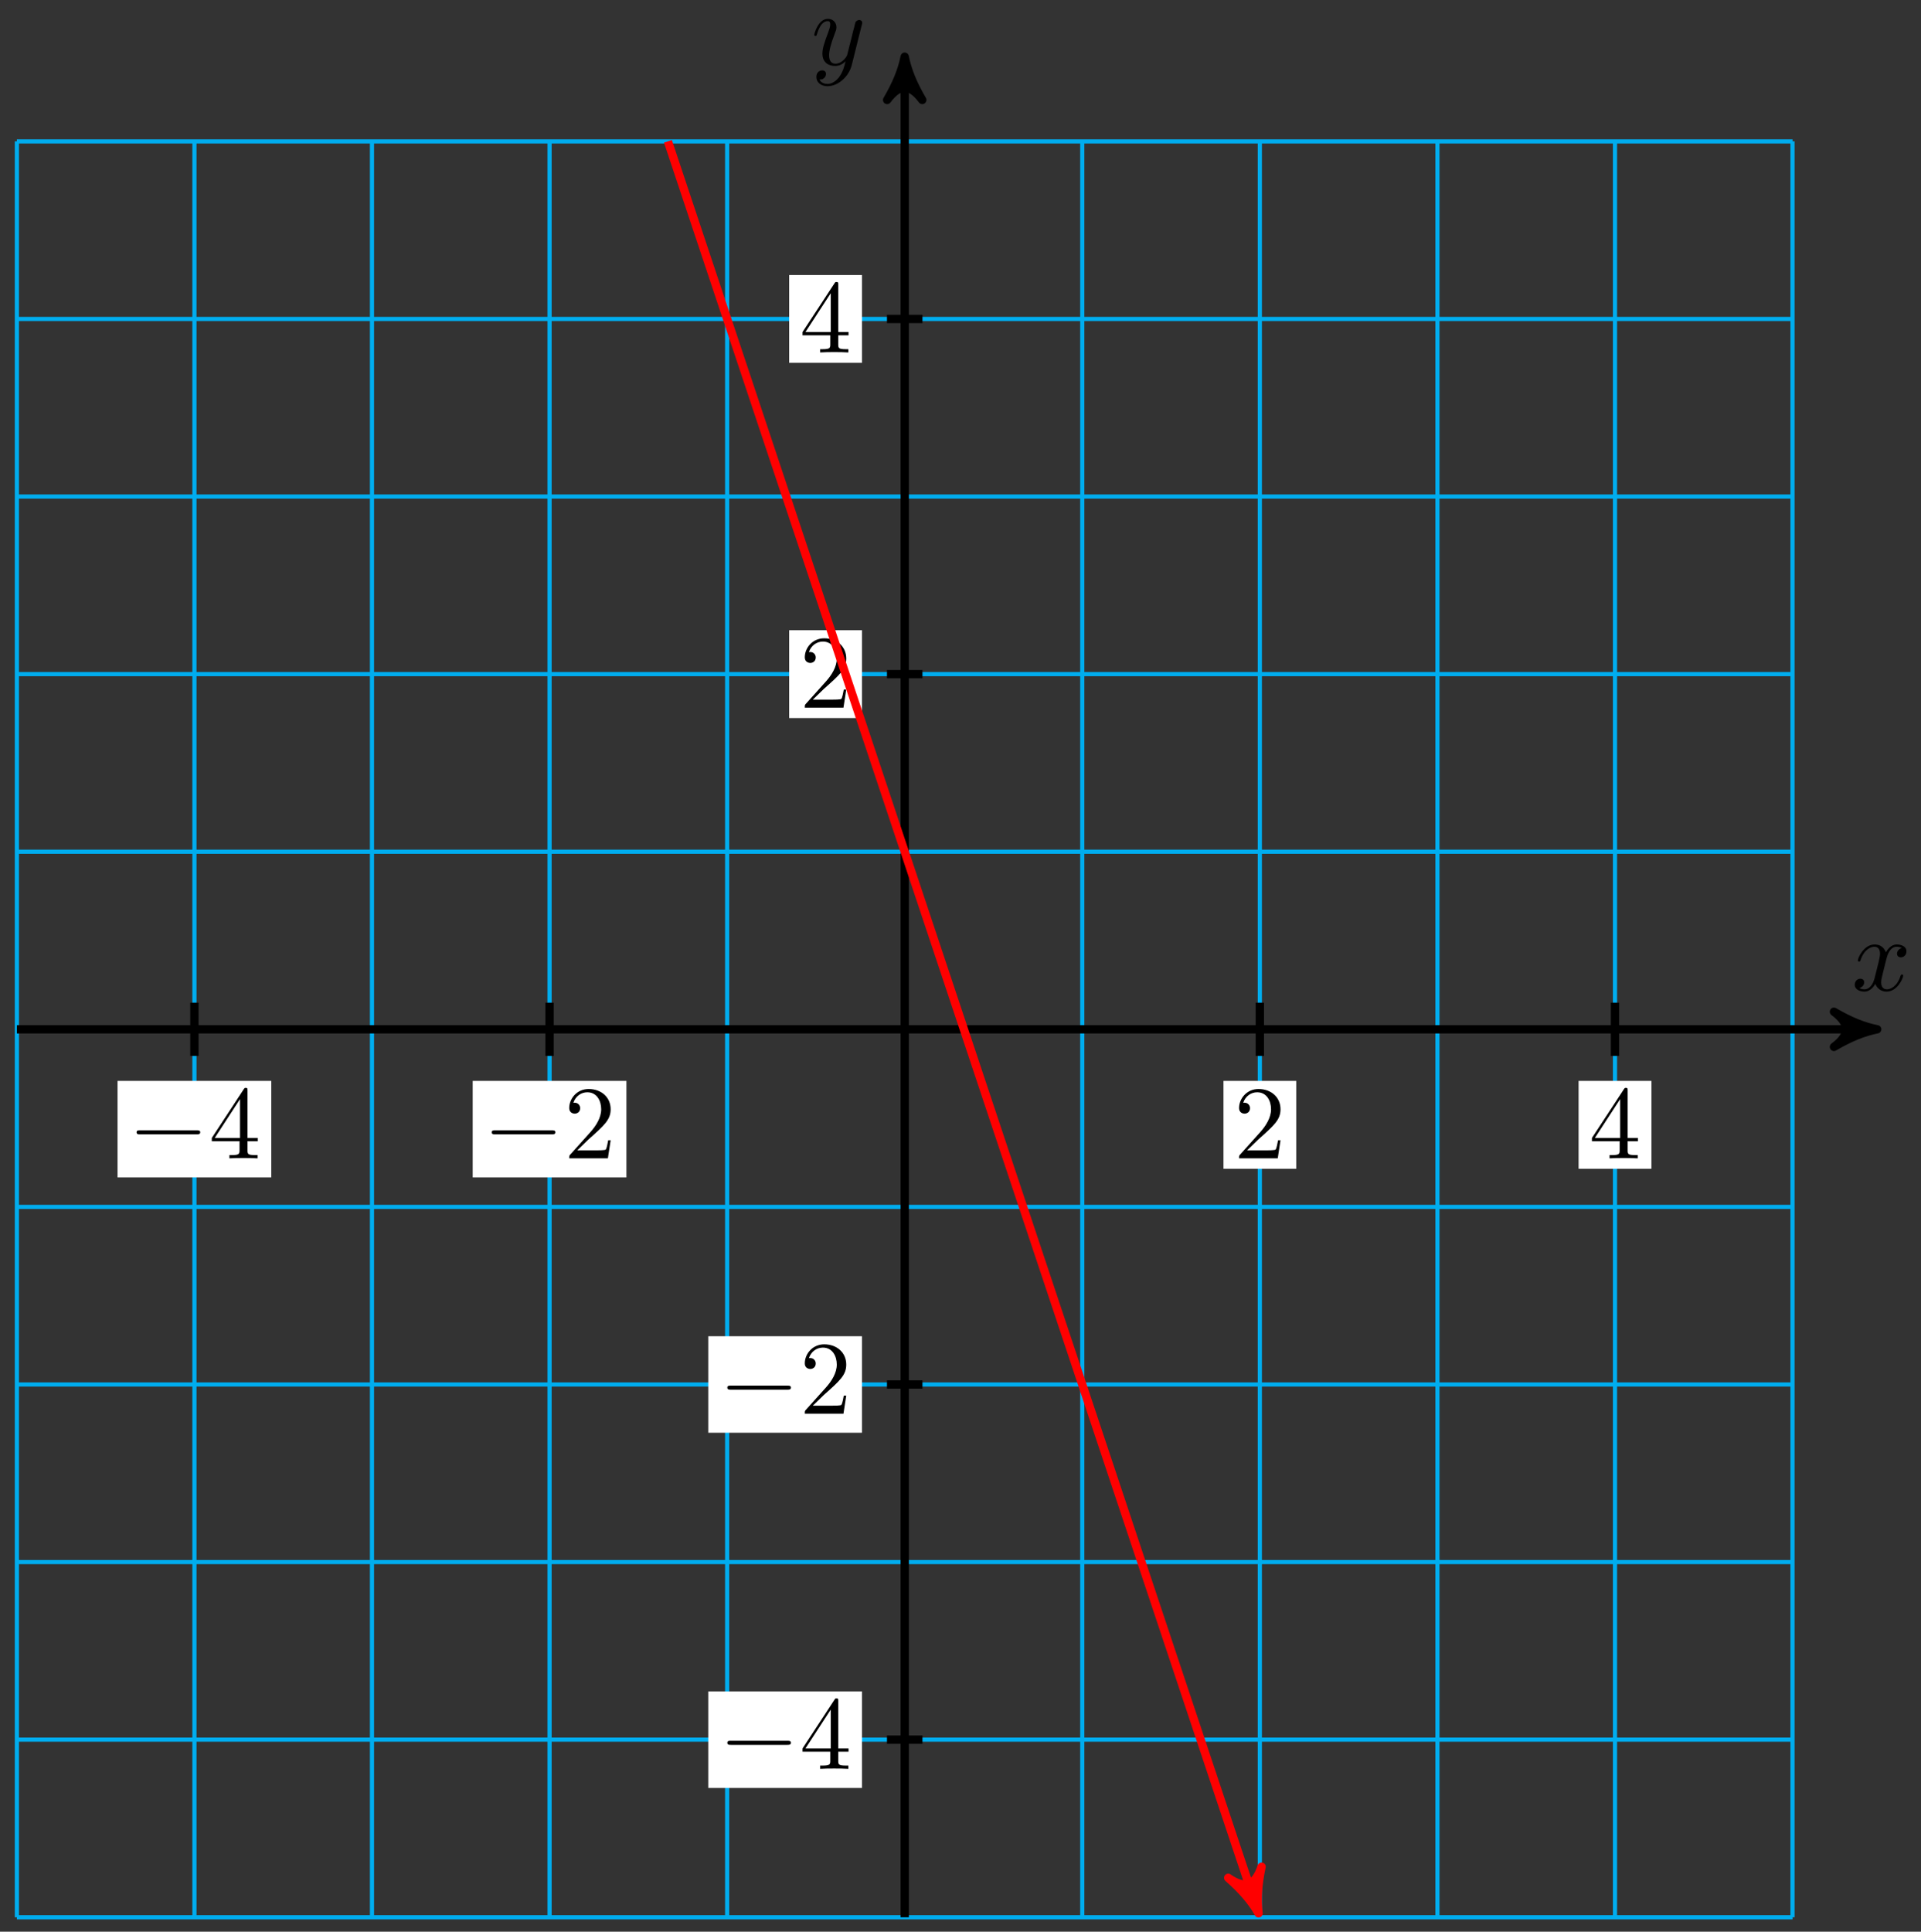 <?xml version="1.0" encoding="UTF-8"?>
<svg xmlns="http://www.w3.org/2000/svg" xmlns:xlink="http://www.w3.org/1999/xlink" width="184pt" height="185pt" viewBox="0 0 184 185" version="1.1">
<rect x="0" y="0" width="184" height="185" fill="#333333" stroke="none"/>
<defs>
<g>
<symbol overflow="visible" id="glyph0-0">
<path style="stroke:none;" d=""/>
</symbol>
<symbol overflow="visible" id="glyph0-1">
<path style="stroke:none;" d="M 3.328 -3.016 C 3.391 -3.266 3.625 -4.188 4.312 -4.188 C 4.359 -4.188 4.609 -4.188 4.812 -4.062 C 4.531 -4 4.344 -3.766 4.344 -3.516 C 4.344 -3.359 4.453 -3.172 4.719 -3.172 C 4.938 -3.172 5.25 -3.344 5.25 -3.75 C 5.25 -4.266 4.672 -4.406 4.328 -4.406 C 3.75 -4.406 3.406 -3.875 3.281 -3.656 C 3.031 -4.312 2.5 -4.406 2.203 -4.406 C 1.172 -4.406 0.594 -3.125 0.594 -2.875 C 0.594 -2.766 0.703 -2.766 0.719 -2.766 C 0.797 -2.766 0.828 -2.797 0.844 -2.875 C 1.188 -3.938 1.844 -4.188 2.188 -4.188 C 2.375 -4.188 2.719 -4.094 2.719 -3.516 C 2.719 -3.203 2.547 -2.547 2.188 -1.141 C 2.031 -0.531 1.672 -0.109 1.234 -0.109 C 1.172 -0.109 0.953 -0.109 0.734 -0.234 C 0.984 -0.297 1.203 -0.5 1.203 -0.781 C 1.203 -1.047 0.984 -1.125 0.844 -1.125 C 0.531 -1.125 0.297 -0.875 0.297 -0.547 C 0.297 -0.094 0.781 0.109 1.219 0.109 C 1.891 0.109 2.25 -0.594 2.266 -0.641 C 2.391 -0.281 2.75 0.109 3.344 0.109 C 4.375 0.109 4.938 -1.172 4.938 -1.422 C 4.938 -1.531 4.859 -1.531 4.828 -1.531 C 4.734 -1.531 4.719 -1.484 4.688 -1.422 C 4.359 -0.344 3.688 -0.109 3.375 -0.109 C 2.984 -0.109 2.828 -0.422 2.828 -0.766 C 2.828 -0.984 2.875 -1.203 2.984 -1.641 Z M 3.328 -3.016 "/>
</symbol>
<symbol overflow="visible" id="glyph0-2">
<path style="stroke:none;" d="M 4.844 -3.797 C 4.891 -3.938 4.891 -3.953 4.891 -4.031 C 4.891 -4.203 4.75 -4.297 4.594 -4.297 C 4.5 -4.297 4.344 -4.234 4.25 -4.094 C 4.234 -4.031 4.141 -3.734 4.109 -3.547 C 4.031 -3.297 3.969 -3.016 3.906 -2.75 L 3.453 -0.953 C 3.422 -0.812 2.984 -0.109 2.328 -0.109 C 1.828 -0.109 1.719 -0.547 1.719 -0.922 C 1.719 -1.375 1.891 -2 2.219 -2.875 C 2.375 -3.281 2.422 -3.391 2.422 -3.594 C 2.422 -4.031 2.109 -4.406 1.609 -4.406 C 0.656 -4.406 0.297 -2.953 0.297 -2.875 C 0.297 -2.766 0.391 -2.766 0.406 -2.766 C 0.516 -2.766 0.516 -2.797 0.562 -2.953 C 0.844 -3.891 1.234 -4.188 1.578 -4.188 C 1.656 -4.188 1.828 -4.188 1.828 -3.875 C 1.828 -3.625 1.719 -3.359 1.656 -3.172 C 1.25 -2.109 1.078 -1.547 1.078 -1.078 C 1.078 -0.188 1.703 0.109 2.297 0.109 C 2.688 0.109 3.016 -0.062 3.297 -0.344 C 3.172 0.172 3.047 0.672 2.656 1.203 C 2.391 1.531 2.016 1.828 1.562 1.828 C 1.422 1.828 0.969 1.797 0.797 1.406 C 0.953 1.406 1.094 1.406 1.219 1.281 C 1.328 1.203 1.422 1.062 1.422 0.875 C 1.422 0.562 1.156 0.531 1.062 0.531 C 0.828 0.531 0.5 0.688 0.5 1.172 C 0.5 1.672 0.938 2.047 1.562 2.047 C 2.578 2.047 3.609 1.141 3.891 0.016 Z M 4.844 -3.797 "/>
</symbol>
<symbol overflow="visible" id="glyph1-0">
<path style="stroke:none;" d=""/>
</symbol>
<symbol overflow="visible" id="glyph1-1">
<path style="stroke:none;" d="M 1.266 -0.766 L 2.328 -1.797 C 3.875 -3.172 4.469 -3.703 4.469 -4.703 C 4.469 -5.844 3.578 -6.641 2.359 -6.641 C 1.234 -6.641 0.5 -5.719 0.5 -4.828 C 0.5 -4.281 1 -4.281 1.031 -4.281 C 1.203 -4.281 1.547 -4.391 1.547 -4.812 C 1.547 -5.062 1.359 -5.328 1.016 -5.328 C 0.938 -5.328 0.922 -5.328 0.891 -5.312 C 1.109 -5.969 1.656 -6.328 2.234 -6.328 C 3.141 -6.328 3.562 -5.516 3.562 -4.703 C 3.562 -3.906 3.078 -3.125 2.516 -2.5 L 0.609 -0.375 C 0.5 -0.266 0.5 -0.234 0.5 0 L 4.203 0 L 4.469 -1.734 L 4.234 -1.734 C 4.172 -1.438 4.109 -1 4 -0.844 C 3.938 -0.766 3.281 -0.766 3.062 -0.766 Z M 1.266 -0.766 "/>
</symbol>
<symbol overflow="visible" id="glyph1-2">
<path style="stroke:none;" d="M 2.938 -1.641 L 2.938 -0.781 C 2.938 -0.422 2.906 -0.312 2.172 -0.312 L 1.969 -0.312 L 1.969 0 C 2.375 -0.031 2.891 -0.031 3.312 -0.031 C 3.734 -0.031 4.25 -0.031 4.672 0 L 4.672 -0.312 L 4.453 -0.312 C 3.719 -0.312 3.703 -0.422 3.703 -0.781 L 3.703 -1.641 L 4.688 -1.641 L 4.688 -1.953 L 3.703 -1.953 L 3.703 -6.484 C 3.703 -6.688 3.703 -6.75 3.531 -6.75 C 3.453 -6.75 3.422 -6.75 3.344 -6.625 L 0.281 -1.953 L 0.281 -1.641 Z M 2.984 -1.953 L 0.562 -1.953 L 2.984 -5.672 Z M 2.984 -1.953 "/>
</symbol>
<symbol overflow="visible" id="glyph2-0">
<path style="stroke:none;" d=""/>
</symbol>
<symbol overflow="visible" id="glyph2-1">
<path style="stroke:none;" d="M 6.562 -2.297 C 6.734 -2.297 6.922 -2.297 6.922 -2.5 C 6.922 -2.688 6.734 -2.688 6.562 -2.688 L 1.172 -2.688 C 1 -2.688 0.828 -2.688 0.828 -2.5 C 0.828 -2.297 1 -2.297 1.172 -2.297 Z M 6.562 -2.297 "/>
</symbol>
</g>
</defs>
<g id="surface1">
<path style="fill:none;stroke-width:0.399;stroke-linecap:butt;stroke-linejoin:miter;stroke:rgb(0%,67.839%,93.729%);stroke-opacity:1;stroke-miterlimit:10;" d="M -85.04 -85.043 L 85.041 -85.043 M -85.04 -68.031 L 85.041 -68.031 M -85.04 -51.024 L 85.041 -51.024 M -85.04 -34.016 L 85.041 -34.016 M -85.04 -17.008 L 85.041 -17.008 M -85.04 -0 L 85.041 -0 M -85.04 17.008 L 85.041 17.008 M -85.04 34.016 L 85.041 34.016 M -85.04 51.023 L 85.041 51.023 M -85.04 68.031 L 85.041 68.031 M -85.04 85.035 L 85.041 85.035 M -85.04 -85.043 L -85.04 85.043 M -68.033 -85.043 L -68.033 85.043 M -51.026 -85.043 L -51.026 85.043 M -34.018 -85.043 L -34.018 85.043 M -17.007 -85.043 L -17.007 85.043 M 0 -85.043 L 0 85.043 M 17.007 -85.043 L 17.007 85.043 M 34.015 -85.043 L 34.015 85.043 M 51.026 -85.043 L 51.026 85.043 M 68.033 -85.043 L 68.033 85.043 M 85.037 -85.043 L 85.037 85.043 " transform="matrix(1,0,0,-1,86.656,98.578)"/>
<path style="fill:none;stroke-width:0.797;stroke-linecap:butt;stroke-linejoin:miter;stroke:rgb(0%,0%,0%);stroke-opacity:1;stroke-miterlimit:10;" d="M -85.04 -0 L 92.111 -0 " transform="matrix(1,0,0,-1,86.656,98.578)"/>
<path style="fill-rule:nonzero;fill:rgb(0%,0%,0%);fill-opacity:1;stroke-width:0.797;stroke-linecap:butt;stroke-linejoin:round;stroke:rgb(0%,0%,0%);stroke-opacity:1;stroke-miterlimit:10;" d="M 1.035 -0 C -0.258 0.258 -1.555 0.777 -3.109 1.683 C -1.555 0.519 -1.555 -0.52 -3.109 -1.684 C -1.555 -0.777 -0.258 -0.258 1.035 -0 Z M 1.035 -0 " transform="matrix(1,0,0,-1,178.77,98.578)"/>
<g style="fill:rgb(0%,0%,0%);fill-opacity:1;">
  <use xlink:href="#glyph0-1" x="177.357" y="94.859"/>
</g>
<path style="fill:none;stroke-width:0.797;stroke-linecap:butt;stroke-linejoin:miter;stroke:rgb(0%,0%,0%);stroke-opacity:1;stroke-miterlimit:10;" d="M 0 -85.043 L 0 92.109 " transform="matrix(1,0,0,-1,86.656,98.578)"/>
<path style="fill-rule:nonzero;fill:rgb(0%,0%,0%);fill-opacity:1;stroke-width:0.797;stroke-linecap:butt;stroke-linejoin:round;stroke:rgb(0%,0%,0%);stroke-opacity:1;stroke-miterlimit:10;" d="M 1.038 -0 C -0.259 0.258 -1.552 0.777 -3.107 1.683 C -1.552 0.519 -1.552 -0.52 -3.107 -1.684 C -1.552 -0.777 -0.259 -0.258 1.038 -0 Z M 1.038 -0 " transform="matrix(0,-1,-1,0,86.656,6.467)"/>
<g style="fill:rgb(0%,0%,0%);fill-opacity:1;">
  <use xlink:href="#glyph0-2" x="77.695" y="6.209"/>
</g>
<path style="fill:none;stroke-width:0.797;stroke-linecap:butt;stroke-linejoin:miter;stroke:rgb(0%,0%,0%);stroke-opacity:1;stroke-miterlimit:10;" d="M 34.015 2.551 L 34.015 -2.551 " transform="matrix(1,0,0,-1,86.656,98.578)"/>
<path style=" stroke:none;fill-rule:nonzero;fill:rgb(100%,100%,100%);fill-opacity:1;" d="M 117.188 111.934 L 124.16 111.934 L 124.16 103.52 L 117.188 103.52 Z M 117.188 111.934 "/>
<g style="fill:rgb(0%,0%,0%);fill-opacity:1;">
  <use xlink:href="#glyph1-1" x="118.183" y="110.937"/>
</g>
<path style="fill:none;stroke-width:0.797;stroke-linecap:butt;stroke-linejoin:miter;stroke:rgb(0%,0%,0%);stroke-opacity:1;stroke-miterlimit:10;" d="M 1.699 34.016 L -1.699 34.016 " transform="matrix(1,0,0,-1,86.656,98.578)"/>
<path style=" stroke:none;fill-rule:nonzero;fill:rgb(100%,100%,100%);fill-opacity:1;" d="M 75.59 68.77 L 82.562 68.77 L 82.562 60.355 L 75.59 60.355 Z M 75.59 68.77 "/>
<g style="fill:rgb(0%,0%,0%);fill-opacity:1;">
  <use xlink:href="#glyph1-1" x="76.587" y="67.772"/>
</g>
<path style="fill:none;stroke-width:0.797;stroke-linecap:butt;stroke-linejoin:miter;stroke:rgb(0%,0%,0%);stroke-opacity:1;stroke-miterlimit:10;" d="M 68.033 2.551 L 68.033 -2.551 " transform="matrix(1,0,0,-1,86.656,98.578)"/>
<path style=" stroke:none;fill-rule:nonzero;fill:rgb(100%,100%,100%);fill-opacity:1;" d="M 151.203 111.934 L 158.18 111.934 L 158.18 103.52 L 151.203 103.52 Z M 151.203 111.934 "/>
<g style="fill:rgb(0%,0%,0%);fill-opacity:1;">
  <use xlink:href="#glyph1-2" x="152.2" y="110.937"/>
</g>
<path style="fill:none;stroke-width:0.797;stroke-linecap:butt;stroke-linejoin:miter;stroke:rgb(0%,0%,0%);stroke-opacity:1;stroke-miterlimit:10;" d="M 1.699 68.031 L -1.699 68.031 " transform="matrix(1,0,0,-1,86.656,98.578)"/>
<path style=" stroke:none;fill-rule:nonzero;fill:rgb(100%,100%,100%);fill-opacity:1;" d="M 75.59 34.75 L 82.562 34.75 L 82.562 26.34 L 75.59 26.34 Z M 75.59 34.75 "/>
<g style="fill:rgb(0%,0%,0%);fill-opacity:1;">
  <use xlink:href="#glyph1-2" x="76.587" y="33.755"/>
</g>
<path style="fill:none;stroke-width:0.797;stroke-linecap:butt;stroke-linejoin:miter;stroke:rgb(0%,0%,0%);stroke-opacity:1;stroke-miterlimit:10;" d="M -34.018 2.551 L -34.018 -2.551 " transform="matrix(1,0,0,-1,86.656,98.578)"/>
<path style=" stroke:none;fill-rule:nonzero;fill:rgb(100%,100%,100%);fill-opacity:1;" d="M 45.277 112.762 L 60 112.762 L 60 103.52 L 45.277 103.52 Z M 45.277 112.762 "/>
<g style="fill:rgb(0%,0%,0%);fill-opacity:1;">
  <use xlink:href="#glyph2-1" x="46.273" y="110.937"/>
</g>
<g style="fill:rgb(0%,0%,0%);fill-opacity:1;">
  <use xlink:href="#glyph1-1" x="54.022" y="110.937"/>
</g>
<path style="fill:none;stroke-width:0.797;stroke-linecap:butt;stroke-linejoin:miter;stroke:rgb(0%,0%,0%);stroke-opacity:1;stroke-miterlimit:10;" d="M 1.699 -34.016 L -1.699 -34.016 " transform="matrix(1,0,0,-1,86.656,98.578)"/>
<path style=" stroke:none;fill-rule:nonzero;fill:rgb(100%,100%,100%);fill-opacity:1;" d="M 67.84 137.215 L 82.562 137.215 L 82.562 127.973 L 67.84 127.973 Z M 67.84 137.215 "/>
<g style="fill:rgb(0%,0%,0%);fill-opacity:1;">
  <use xlink:href="#glyph2-1" x="68.838" y="135.39"/>
</g>
<g style="fill:rgb(0%,0%,0%);fill-opacity:1;">
  <use xlink:href="#glyph1-1" x="76.587" y="135.39"/>
</g>
<path style="fill:none;stroke-width:0.797;stroke-linecap:butt;stroke-linejoin:miter;stroke:rgb(0%,0%,0%);stroke-opacity:1;stroke-miterlimit:10;" d="M -68.033 2.551 L -68.033 -2.551 " transform="matrix(1,0,0,-1,86.656,98.578)"/>
<path style=" stroke:none;fill-rule:nonzero;fill:rgb(100%,100%,100%);fill-opacity:1;" d="M 11.258 112.762 L 25.984 112.762 L 25.984 103.52 L 11.258 103.52 Z M 11.258 112.762 "/>
<g style="fill:rgb(0%,0%,0%);fill-opacity:1;">
  <use xlink:href="#glyph2-1" x="12.256" y="110.937"/>
</g>
<g style="fill:rgb(0%,0%,0%);fill-opacity:1;">
  <use xlink:href="#glyph1-2" x="20.005" y="110.937"/>
</g>
<path style="fill:none;stroke-width:0.797;stroke-linecap:butt;stroke-linejoin:miter;stroke:rgb(0%,0%,0%);stroke-opacity:1;stroke-miterlimit:10;" d="M 1.699 -68.031 L -1.699 -68.031 " transform="matrix(1,0,0,-1,86.656,98.578)"/>
<path style=" stroke:none;fill-rule:nonzero;fill:rgb(100%,100%,100%);fill-opacity:1;" d="M 67.84 171.234 L 82.562 171.234 L 82.562 161.988 L 67.84 161.988 Z M 67.84 171.234 "/>
<g style="fill:rgb(0%,0%,0%);fill-opacity:1;">
  <use xlink:href="#glyph2-1" x="68.838" y="169.406"/>
</g>
<g style="fill:rgb(0%,0%,0%);fill-opacity:1;">
  <use xlink:href="#glyph1-2" x="76.587" y="169.406"/>
</g>
<path style="fill:none;stroke-width:0.797;stroke-linecap:butt;stroke-linejoin:miter;stroke:rgb(100%,0%,0%);stroke-opacity:1;stroke-miterlimit:10;" d="M -22.679 85.043 L 33.562 -83.68 " transform="matrix(1,0,0,-1,86.656,98.578)"/>
<path style="fill-rule:nonzero;fill:rgb(100%,0%,0%);fill-opacity:1;stroke-width:0.797;stroke-linecap:butt;stroke-linejoin:round;stroke:rgb(100%,0%,0%);stroke-opacity:1;stroke-miterlimit:10;" d="M 1.037 -0.001 C -0.26 0.258 -1.554 0.776 -3.108 1.685 C -1.554 0.517 -1.552 -0.517 -3.106 -1.683 C -1.552 -0.777 -0.26 -0.26 1.037 -0.001 Z M 1.037 -0.001 " transform="matrix(0.316,0.949,0.949,-0.316,120.22,182.258)"/>
</g>
</svg>
